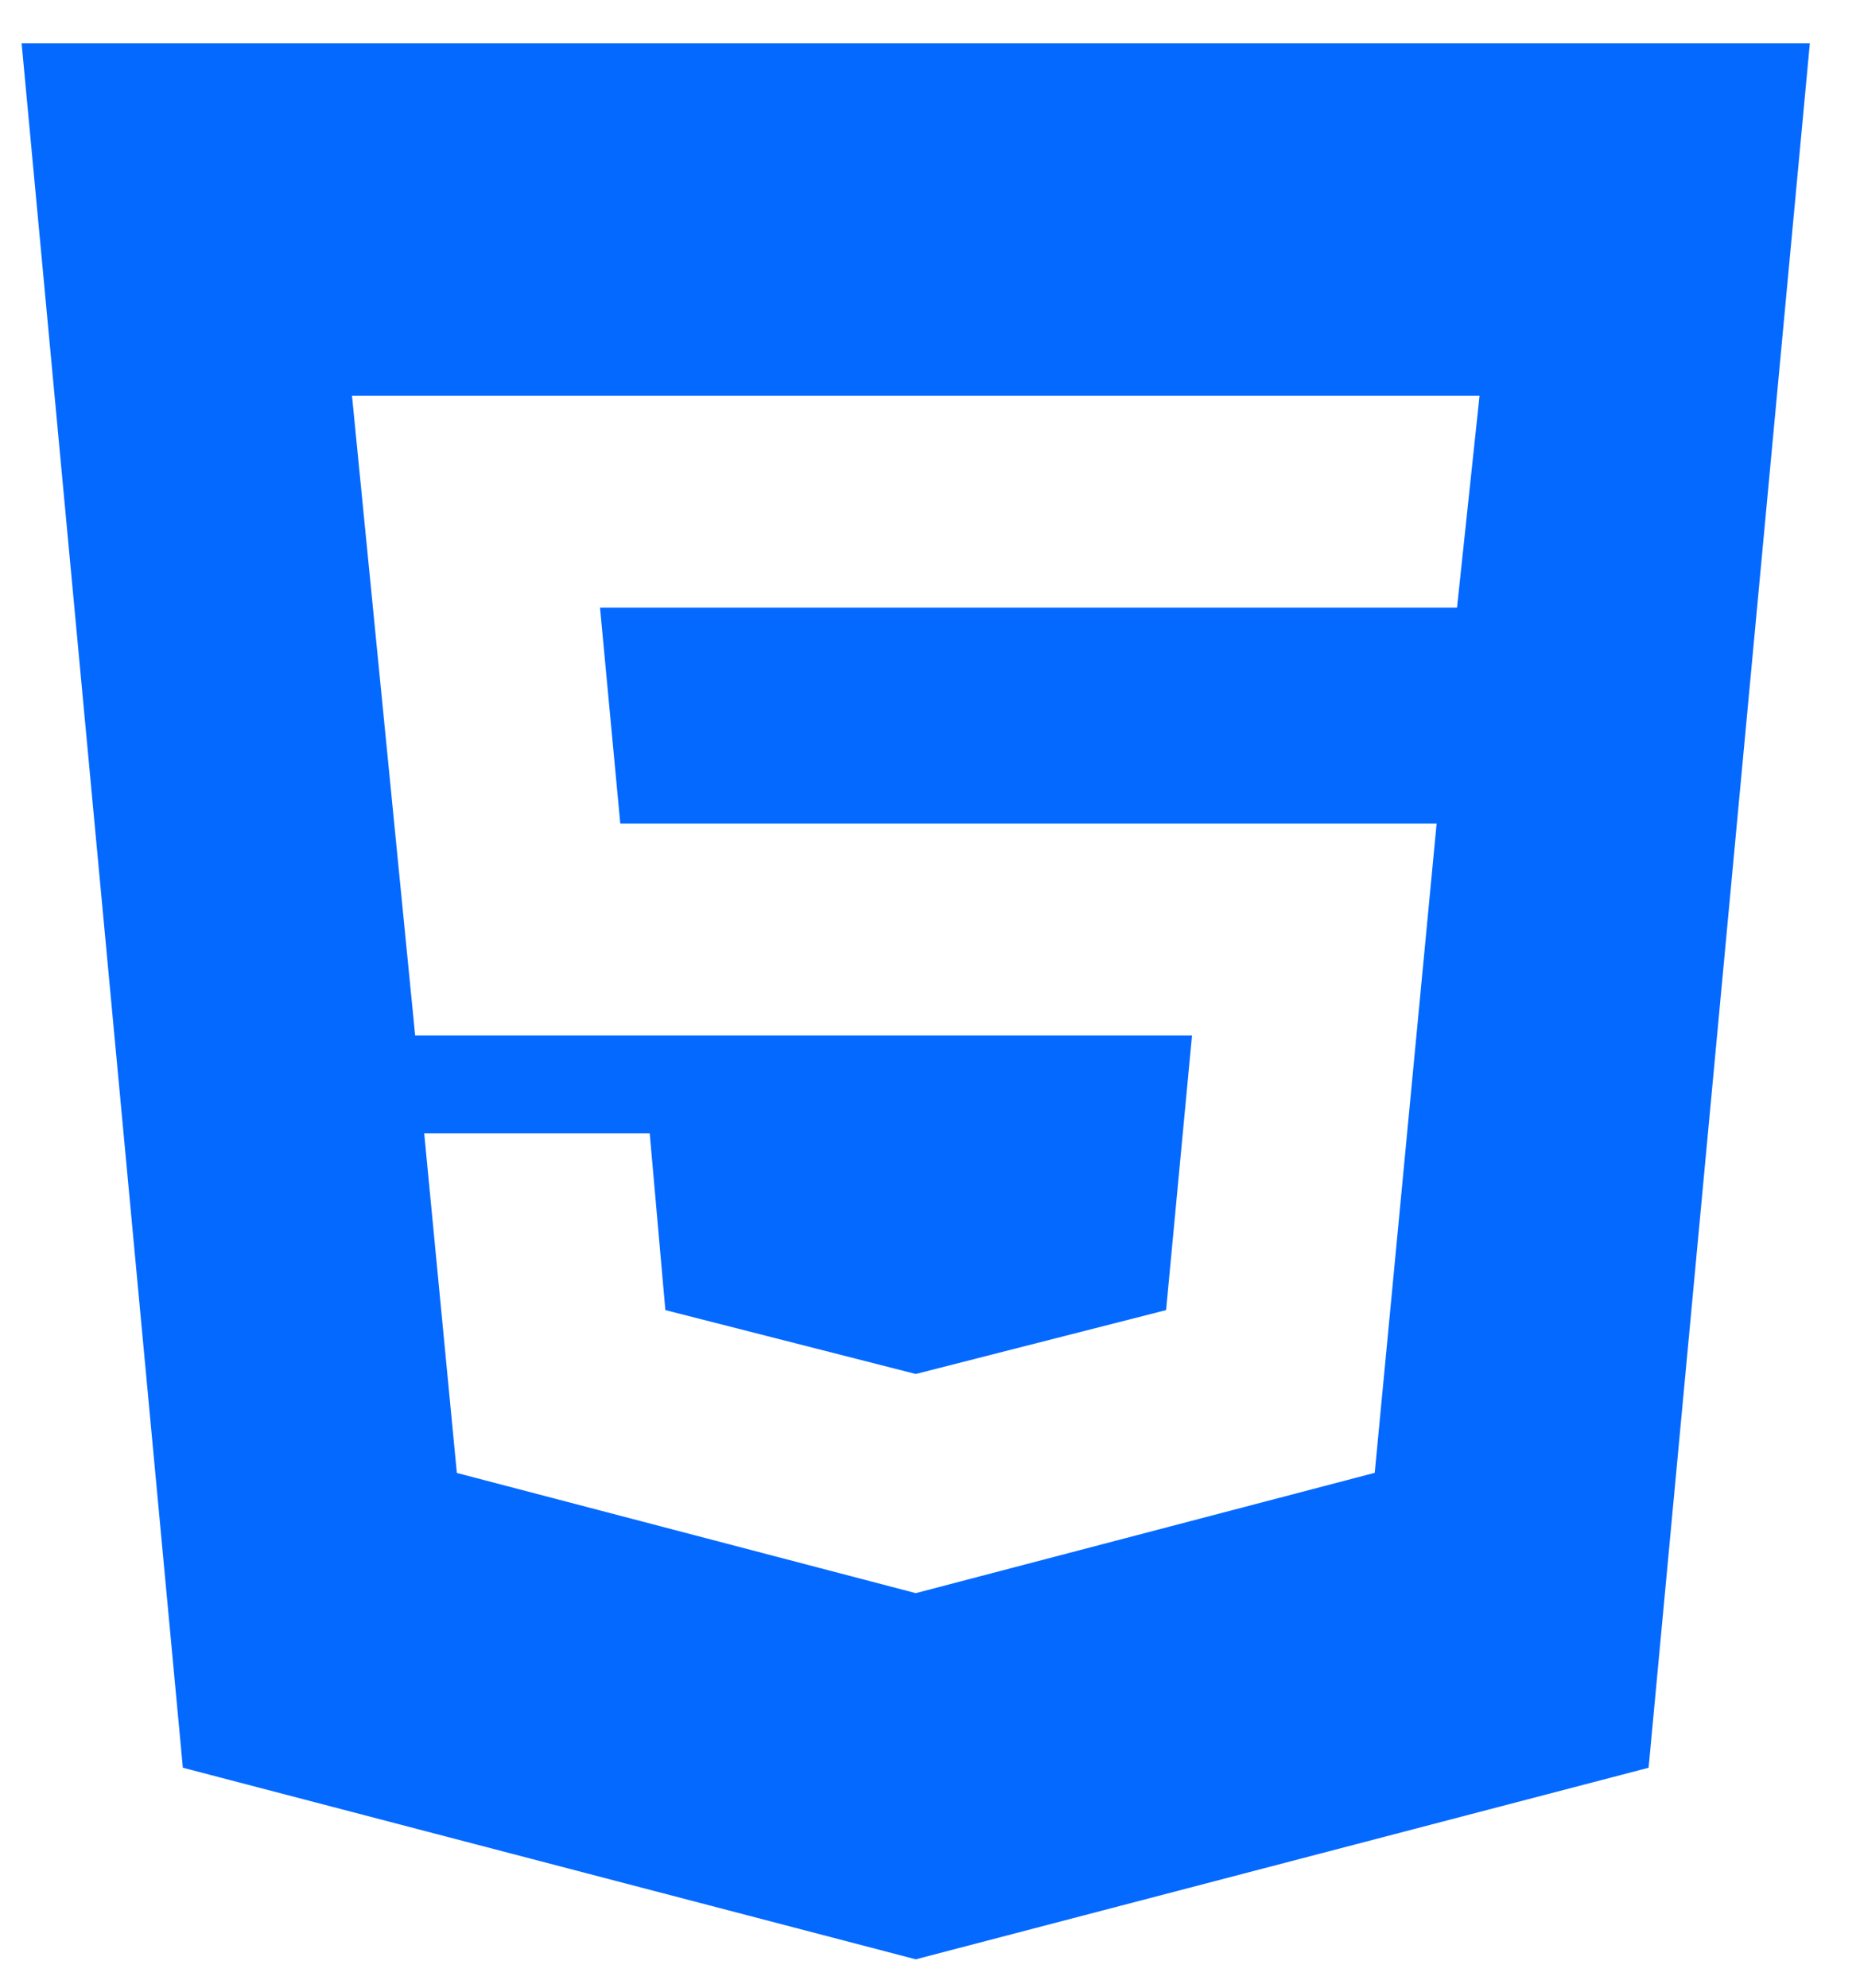 <svg width="29" height="31" viewBox="0 0 29 31" fill="none" xmlns="http://www.w3.org/2000/svg">
<path d="M14.278 24.839L21.434 22.963L22.399 12.839H9.671L9.355 9.473H22.717L23.068 6.17H5.488L6.473 16.145H18.585L18.181 20.426L14.278 21.422L10.374 20.426L10.13 17.671H6.614L7.123 22.965L14.278 24.839ZM0.337 0.675H28.218L25.704 27.561L14.278 30.548L2.851 27.561L0.337 0.675Z" fill="#0469FF"/>
</svg>
